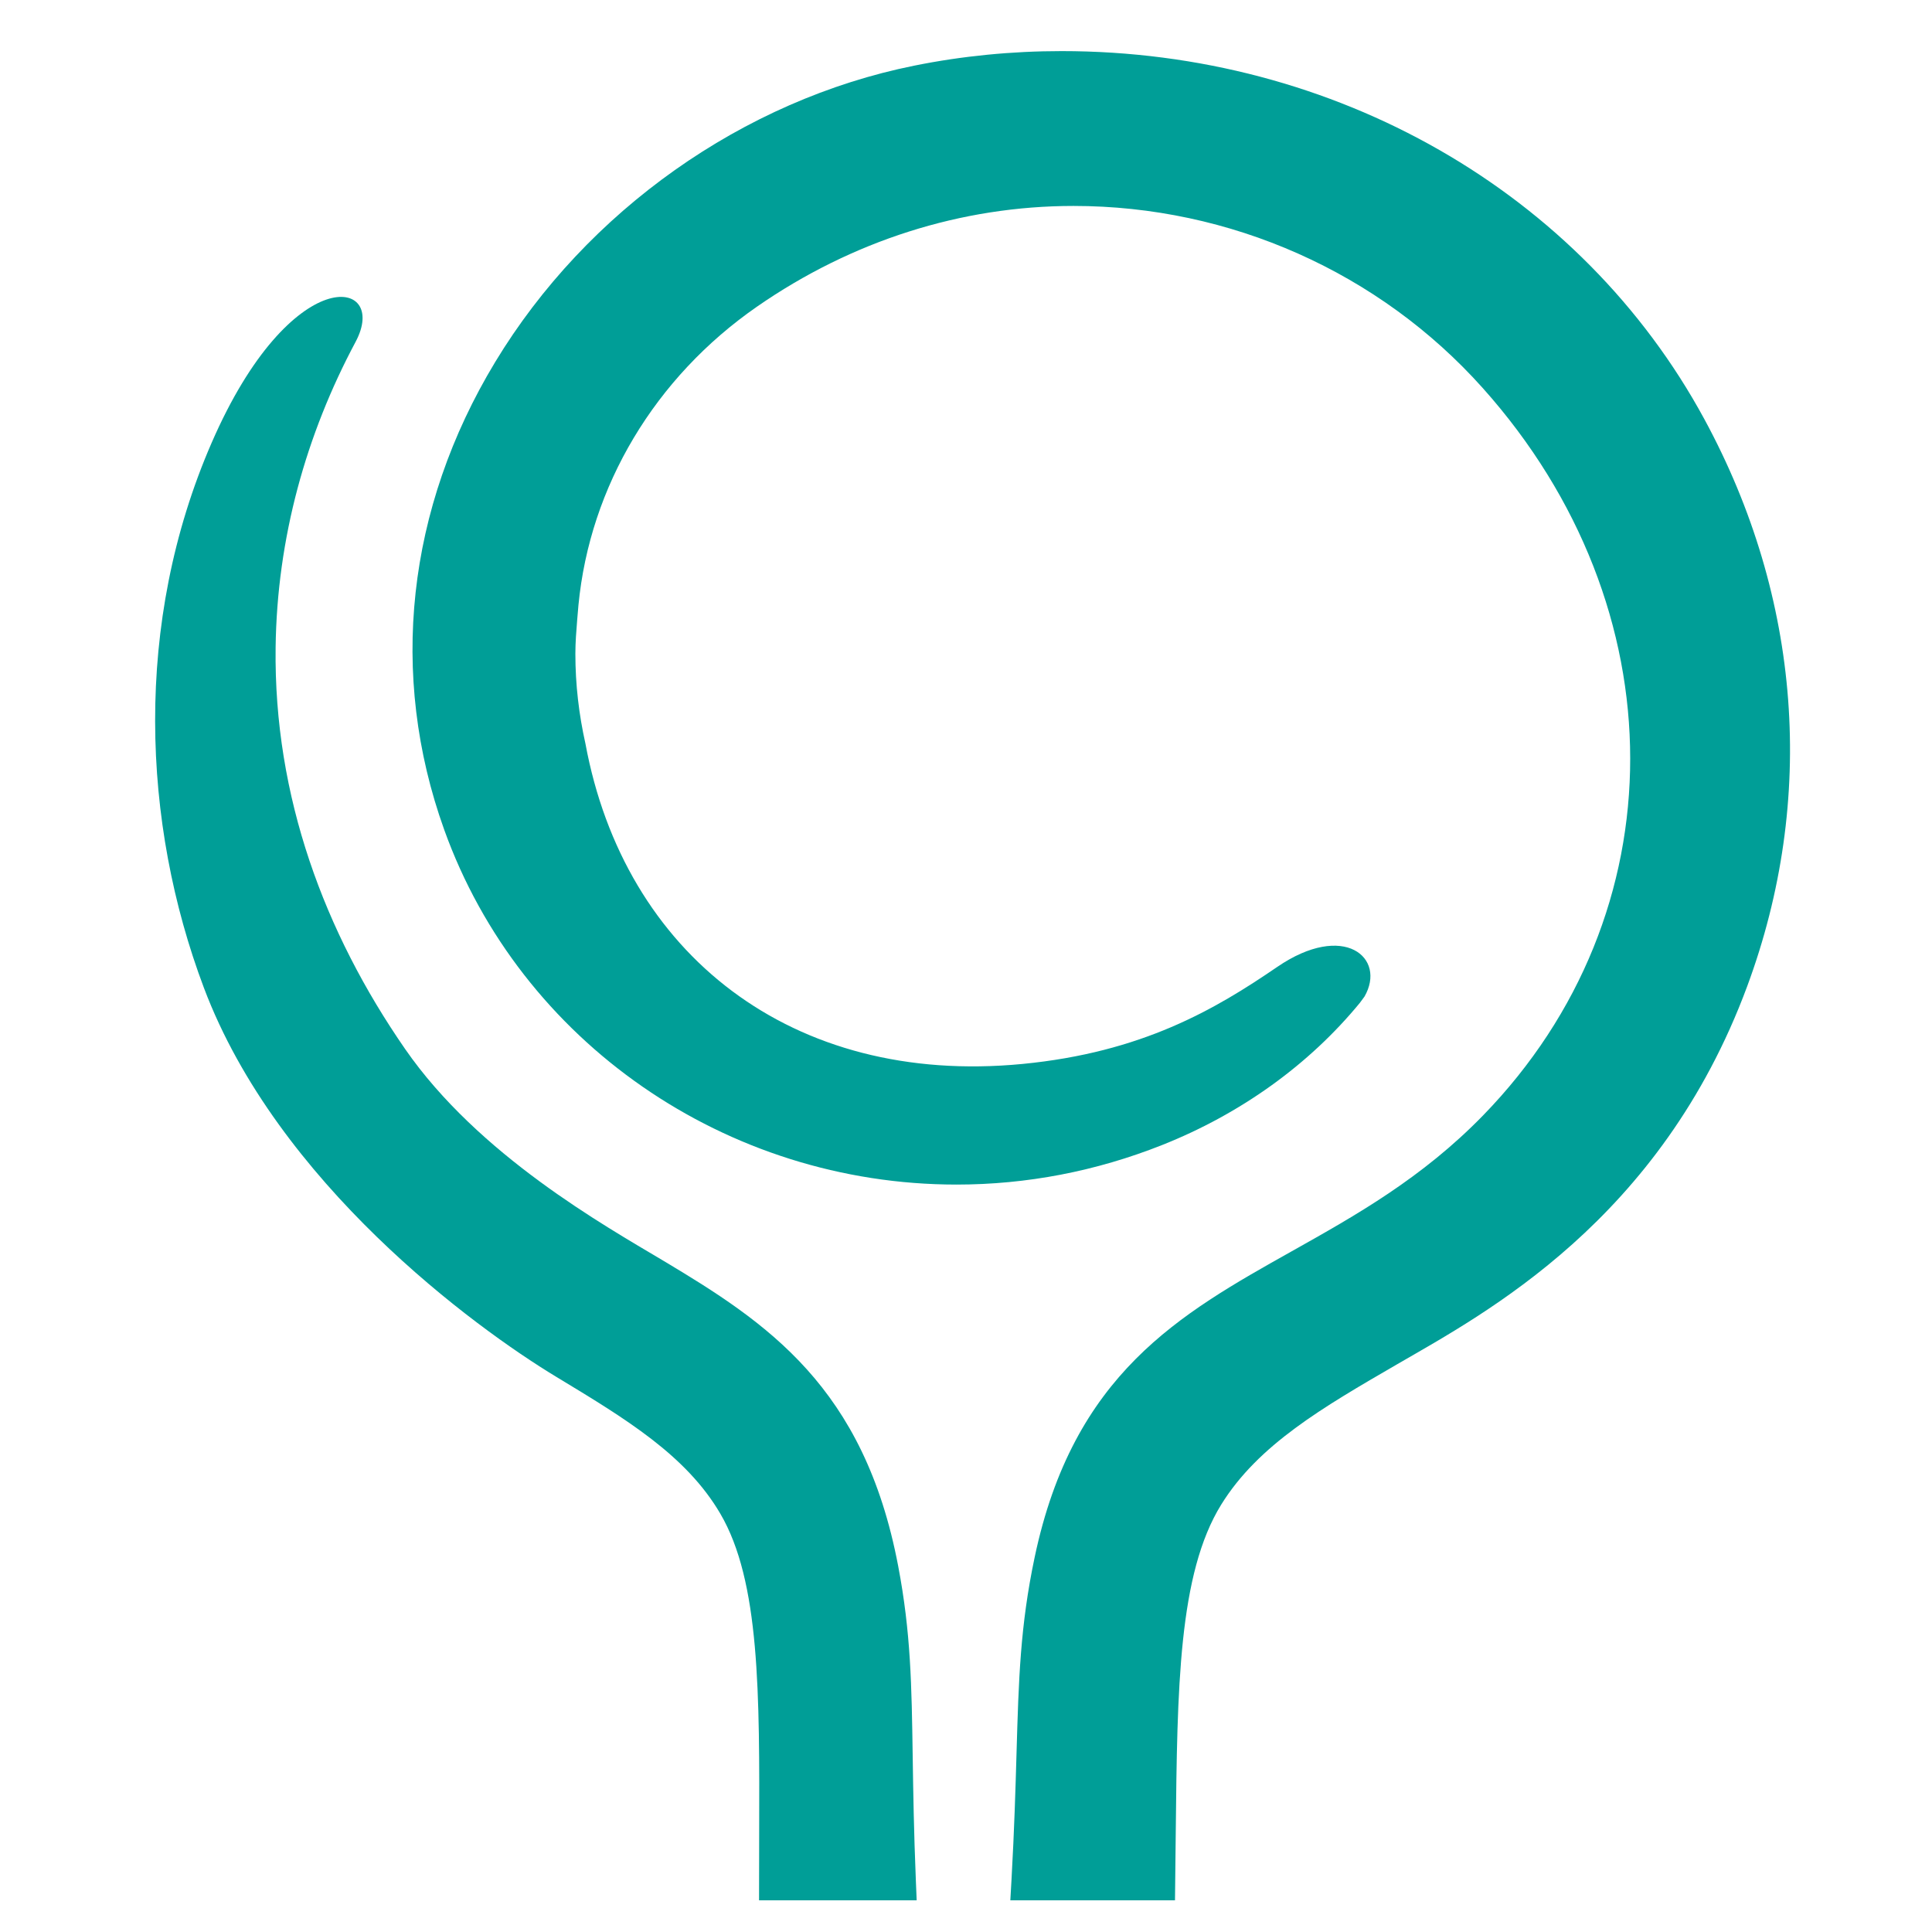 <svg xmlns="http://www.w3.org/2000/svg" viewBox="0 0 111 111">
  <g fill="#009E97" transform="matrix(1 0 0 -1 7.793 110.604)">
    <path d="M74.71,85.539 C67.637,98.585 53.489,106.688 37.786,106.688 C34.909,106.688 32.058,106.407 29.314,105.852 C19.492,103.876 10.493,97.512 5.24,88.829 C0.149,80.411 -0.893,70.866 2.309,61.951 C6.689,49.758 18.517,41.566 31.743,41.566 C35.778,41.566 39.749,42.329 43.549,43.836 C48.068,45.63 51.999,48.455 54.914,52.005 L55.183,52.37 C56.457,54.592 54.006,56.698 50.164,54.068 C46.597,51.628 42.402,49.16 35.526,48.496 C22.27,47.217 12.653,54.834 10.423,66.897 C10.049,68.565 9.844,70.29 9.844,72.062 C9.844,72.717 9.896,73.362 9.948,74.006 L10.021,74.858 C10.679,81.688 14.416,87.937 20.276,92.004 C25.735,95.79 32.024,97.792 38.464,97.792 C47.463,97.792 56.036,93.978 61.978,87.327 C73.262,74.702 73.271,57.131 62.001,45.546 C58.49,41.937 54.688,39.803 51.009,37.738 C44.549,34.113 38.447,30.69 36.229,20.142 C35.402,16.215 35.313,13.143 35.19,8.894 C35.131,6.852 35.063,4.513 34.902,1.641 L34.834,0.443 L44.294,0.443 L44.338,4.355 C44.425,12.652 44.49,19.205 46.952,23.182 C49.082,26.62 52.782,28.764 57.066,31.247 C62.113,34.172 72.181,39.5 77.167,52.952 C81.149,63.695 80.283,75.267 74.71,85.539" transform="translate(15.42 .98)"/>
    <path d="M44.025,8.741 C43.964,12.888 43.919,15.885 43.189,19.715 C41.234,29.997 35.679,33.679 29.661,37.271 C26.318,39.266 19.074,43.324 14.856,49.422 C10.236,56.1 7.311,63.903 7.422,72.489 C7.504,78.786 9.177,84.722 12.014,90.035 C13.989,93.732 8.321,94.758 3.748,84.247 C-0.763,73.879 -0.253,62.37 3.298,52.939 C7.522,41.719 18.82,33.435 23.547,30.578 C27.551,28.159 31.008,26.069 32.972,22.715 C35.25,18.829 35.229,12.427 35.204,4.321 L35.197,0.501 L44.253,0.501 L44.205,1.668 C44.09,4.469 44.055,6.749 44.025,8.741" transform="translate(.62 .922)"/>
  </g>
</svg>
